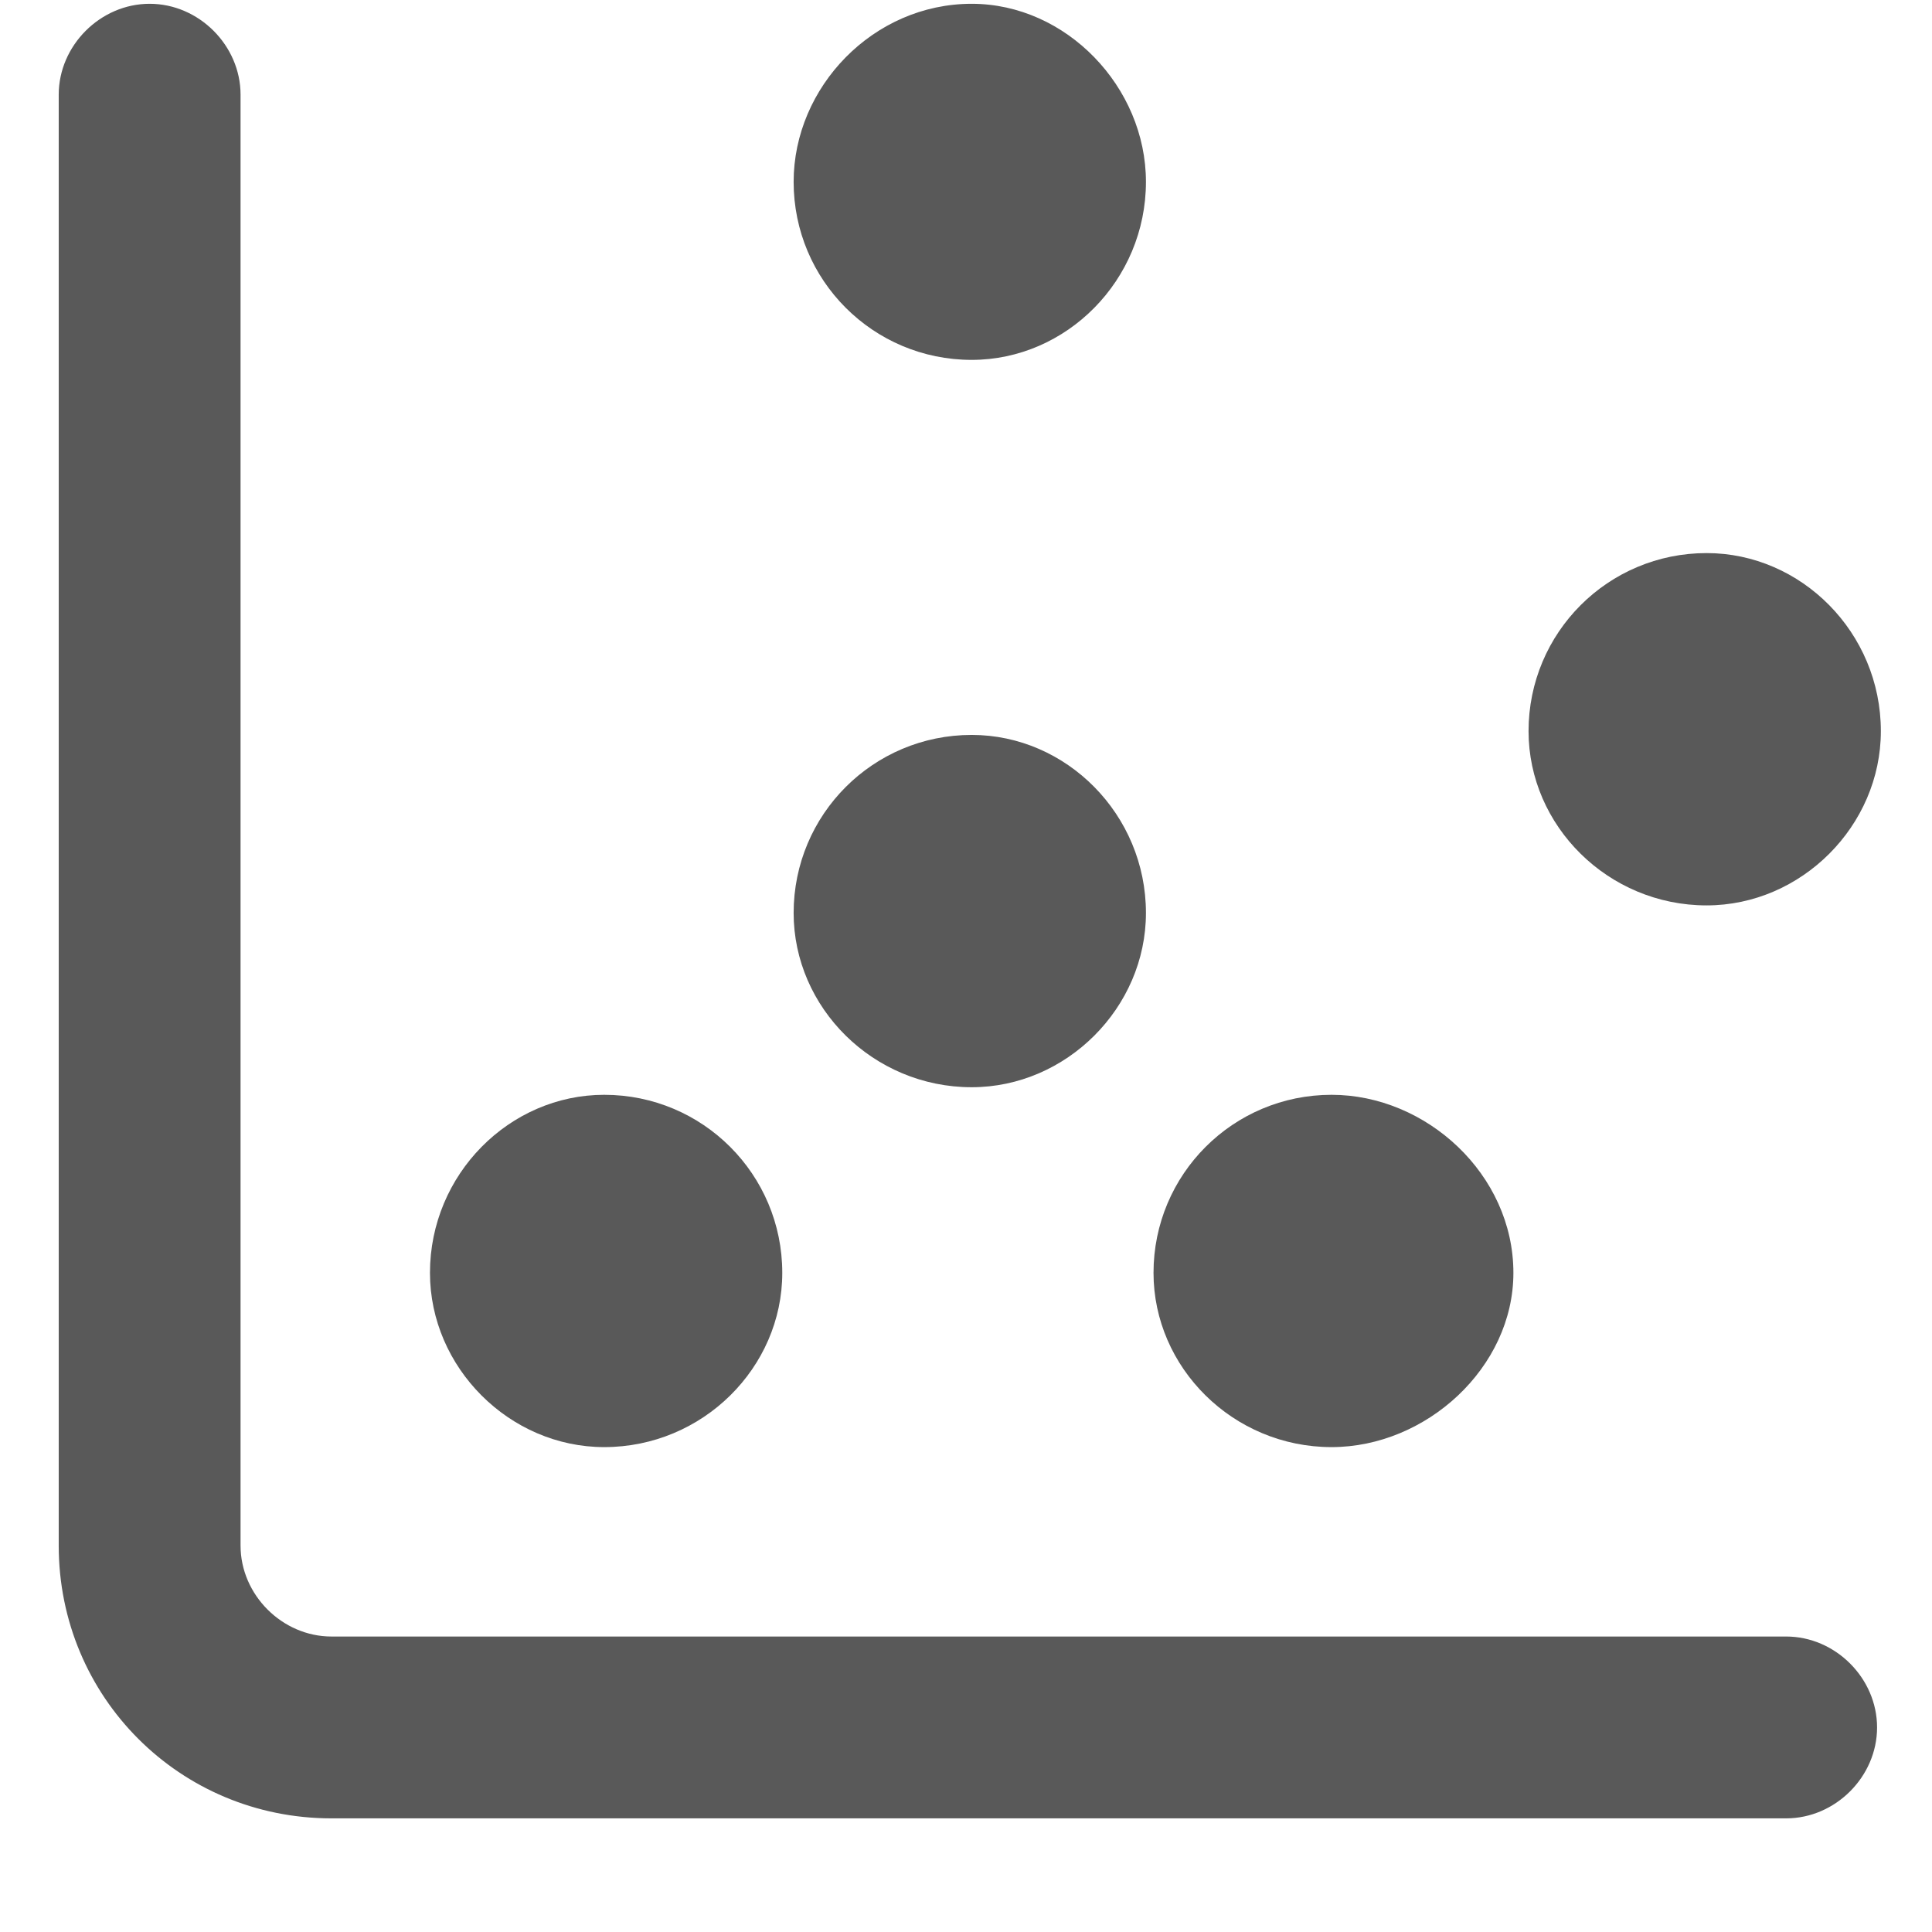 <svg xmlns="http://www.w3.org/2000/svg" version="1.1" xmlns:xlink="http://www.w3.org/1999/xlink" viewBox="0 0 510 510" preserveAspectRatio="xMidYMid">
                    <defs><style>.cls-1{fill:#595959;}</style></defs>
                    <title>scatter-plot</title>
                    <g id="Layer_2" data-name="Layer 2"><g id="scatter-plot">
                    <path class="cls-1" d="M87.5 432h384c13 0 24 11 24 24s-11 24-24 24h-384c-40 0-72-32-72-72V25c0-13 11-24 24-24s24 11 24 24v383c0 13 11 24 24 24zm363-193c-26 0-47-21-47-46 0-26 21-47 47-47 25 0 46 21 46 47 0 25-21 46-46 46zm-291 143c-25 0-46-21-46-46 0-26 21-47 46-47 26 0 47 21 47 47 0 25-21 46-47 46zm97-287c-26 0-47-21-47-47 0-25 21-47 47-47 25 0 46 22 46 47 0 26-21 47-46 47zm95 287c-26 0-47-21-47-46 0-26 21-47 47-47 25 0 48 21 48 47 0 25-23 46-48 46zm-95-95c-26 0-47-21-47-46 0-26 21-47 47-47 25 0 46 21 46 47 0 25-21 46-46 46z"></path>
                    </g></g>
                    </svg>